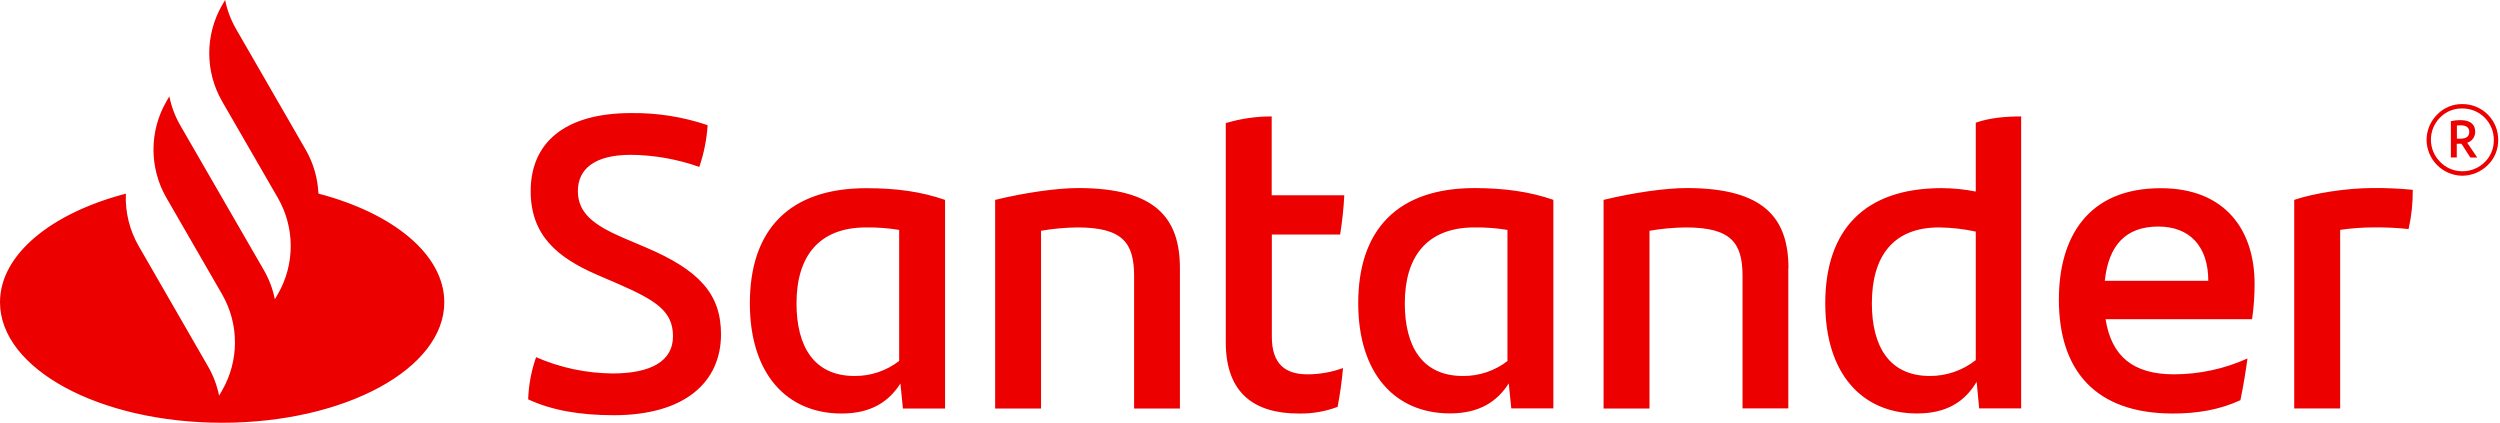 <?xml version="1.0" encoding="UTF-8"?>
<svg width="845px" height="143px" viewBox="0 0 845 143" version="1.1" xmlns="http://www.w3.org/2000/svg" xmlns:xlink="http://www.w3.org/1999/xlink">
    <title>FA_SANTANDER_PVR_POS_RGB</title>
    <g id="Page-1" stroke="none" stroke-width="1" fill="none" fill-rule="evenodd">
        <g id="FA_SANTANDER_PVR_POS_RGB" fill="#EC0000" fill-rule="nonzero">
            <path d="M107.63,65.44 C107.404,60.207 105.918,55.106 103.3,50.57 L79.81,9.84 C78.041,6.785 76.785,3.461 76.09,-1.42108547e-14 L75.09,1.7 C69.27,11.78 69.27,24.2 75.09,34.28 L93.9,66.86 C99.72,76.94 99.72,89.36 93.9,99.44 L92.9,101.14 C92.204,97.676 90.947,94.349 89.18,91.29 L71.96,61.47 L60.96,42.42 C59.191,39.365 57.935,36.041 57.24,32.58 L56.24,34.28 C50.445,44.326 50.426,56.696 56.19,66.76 L75.05,99.44 C80.87,109.52 80.87,121.94 75.05,132.02 L74.05,133.72 C73.354,130.256 72.097,126.929 70.33,123.87 L46.87,83.16 C43.775,77.791 42.273,71.652 42.54,65.46 C17.37,72.03 5.68434189e-14,86 5.68434189e-14,102.16 C5.68434189e-14,124.66 33.61,142.89 75.08,142.89 C116.55,142.89 150.17,124.66 150.17,102.16 C150.17,85.99 132.81,72.02 107.63,65.44 Z M178.52,134.98 C178.683,130.121 179.587,125.316 181.2,120.73 C189.344,124.286 198.124,126.157 207.01,126.23 C220.13,126.23 227.47,122 227.47,113.68 C227.47,105.36 222.11,101.68 208.85,95.91 L201.65,92.81 C188.4,87.02 179.37,79.55 179.37,64.6 C179.37,48.52 190.51,38.22 213.37,38.22 C222.143,38.11 230.871,39.493 239.18,42.31 C238.872,47.118 237.924,51.863 236.36,56.42 C228.928,53.791 221.113,52.409 213.23,52.33 C200.96,52.33 195.32,57.12 195.32,64.6 C195.32,72.08 200.82,76.16 210.69,80.4 L218.31,83.64 C236.22,91.26 243.7,99.3 243.7,112.98 C243.7,129.2 231.43,140.34 207.45,140.34 C195.87,140.34 186.42,138.65 178.52,134.98 L178.52,134.98 Z M319.43,67.56 L319.43,138.08 L305.19,138.08 L304.34,129.62 C300.39,135.83 294.34,139.77 284.45,139.77 C265.83,139.77 253.45,126.23 253.45,102.54 C253.45,77.71 266.71,63.61 292.8,63.61 C302.93,63.61 311.25,64.74 319.43,67.56 L319.43,67.56 Z M303.92,122 L303.92,77.71 C300.235,77.108 296.504,76.827 292.77,76.87 C276.69,76.87 269.22,86.74 269.22,102.54 C269.22,116.93 275,127.08 288.82,127.08 C294.282,127.134 299.602,125.344 303.92,122 Z M398.81,90.69 L398.81,138.08 L383.33,138.08 L383.33,93.37 C383.33,82.23 379.66,76.87 364.15,76.87 C360.033,76.92 355.927,77.297 351.87,78 L351.87,138.08 L336.36,138.08 L336.36,67.56 C346.23,65.16 357.09,63.56 364.57,63.56 C390.52,63.61 398.81,73.62 398.81,90.69 L398.81,90.69 Z M441.81,126.52 C445.947,126.534 450.053,125.816 453.94,124.4 C453.551,128.801 452.94,133.18 452.11,137.52 C447.919,139.097 443.467,139.86 438.99,139.77 C423.9,139.77 414.31,132.86 414.31,115.66 L414.31,41.61 C419.345,40.102 424.574,39.34 429.83,39.35 L429.83,66.01 L454.37,66.01 C454.145,70.453 453.674,74.879 452.96,79.27 L429.88,79.27 L429.88,113.82 C429.88,122.99 434.39,126.52 441.86,126.52 L441.81,126.52 Z M525.04,67.52 L525.04,138.04 L510.81,138.04 L509.96,129.58 C506.01,135.79 499.96,139.73 490.08,139.73 C471.46,139.73 459.08,126.19 459.08,102.5 C459.08,77.67 472.33,63.57 498.43,63.57 C508.58,63.61 516.9,64.74 525.09,67.56 L525.04,67.52 Z M509.52,121.96 L509.52,77.71 C505.838,77.108 502.111,76.827 498.38,76.87 C482.3,76.87 474.82,86.74 474.82,102.54 C474.82,116.93 480.61,127.08 494.43,127.08 C499.905,127.144 505.241,125.353 509.57,122 L509.52,121.96 Z M604.45,90.65 L604.45,138.04 L588.98,138.04 L588.98,93.37 C588.98,82.23 585.31,76.87 569.8,76.87 C565.686,76.919 561.583,77.297 557.53,78 L557.53,138.08 L542.01,138.08 L542.01,67.56 C551.89,65.16 562.75,63.56 570.22,63.56 C596.18,63.61 604.5,73.62 604.5,90.69 L604.45,90.65 Z M683.15,39.31 L683.15,138.04 L668.96,138.04 L668.11,129.04 C664.16,135.67 658.11,139.75 647.94,139.75 C629.32,139.75 616.94,126.21 616.94,102.52 C616.94,77.69 630.2,63.59 656.29,63.59 C660.158,63.603 664.016,63.989 667.81,64.74 L667.81,41.47 C672.63,39.77 678.13,39.35 683.2,39.35 L683.15,39.31 Z M667.81,121.72 L667.81,78.28 C663.732,77.392 659.574,76.919 655.4,76.87 C640.02,76.87 632.69,86.46 632.69,102.54 C632.69,116.93 638.47,127.08 652.29,127.08 C657.921,127.105 663.394,125.215 667.81,121.72 L667.81,121.72 Z M761.18,107.9 L711.68,107.9 C713.68,120.45 720.99,126.52 734.81,126.52 C743.376,126.511 751.843,124.684 759.65,121.16 C759.09,125.25 758.24,130.61 757.26,135.26 C750.2,138.51 742.73,139.77 734.41,139.77 C708.41,139.77 695.9,125.39 695.9,101.27 C695.9,80.27 705.63,63.61 730.32,63.61 C752.46,63.61 762.05,78.14 762.05,95.91 C762.06,99.922 761.776,103.93 761.2,107.9 L761.18,107.9 Z M711.4,94.9 L746.4,94.9 C746.4,83.34 740.2,76.57 729.48,76.57 C718.47,76.59 712.68,82.93 711.42,94.92 L711.4,94.9 Z M815.51,64.16 C815.555,68.62 815.082,73.07 814.1,77.42 C810.211,77.007 806.301,76.82 802.39,76.86 C798.568,76.862 794.751,77.142 790.97,77.7 L790.97,138.07 L775.45,138.07 L775.45,67.56 C782.08,65.3 793.23,63.56 801.97,63.56 C806.491,63.519 811.011,63.72 815.51,64.16 L815.51,64.16 Z" id="Shape"></path>
            <path d="M840.91,38.75 C838.625,36.444 835.506,35.157 832.26,35.18 C829.093,35.133 826.046,36.387 823.83,38.65 C821.503,40.927 820.187,44.044 820.18,47.3 C820.25,53.946 825.615,59.319 832.26,59.4 C835.494,59.368 838.588,58.072 840.88,55.79 C843.169,53.564 844.438,50.492 844.39,47.3 C844.416,44.1 843.164,41.022 840.91,38.75 L840.91,38.75 Z M839.91,54.75 C837.881,56.77 835.133,57.899 832.27,57.89 C829.458,57.894 826.764,56.762 824.8,54.75 C822.78,52.758 821.644,50.039 821.646,47.203 C821.648,44.366 822.788,41.649 824.81,39.66 C826.767,37.69 829.444,36.607 832.22,36.66 C835.074,36.627 837.82,37.75 839.833,39.773 C841.846,41.795 842.956,44.546 842.91,47.4 C842.935,50.17 841.839,52.832 839.87,54.78 L839.91,54.75 Z" id="Shape"></path>
            <path d="M831.98,48.59 L830.39,48.59 L830.39,53.23 L828.39,53.23 L828.39,40.95 C829.464,40.712 830.56,40.594 831.66,40.6 C835.47,40.6 836.61,42.51 836.61,44.44 C836.69,46.176 835.582,47.744 833.92,48.25 L837.3,53.25 L834.98,53.25 L831.98,48.59 Z M831.61,46.87 C833.82,46.87 834.61,45.97 834.61,44.52 C834.61,43.07 833.49,42.36 831.68,42.35 C831.262,42.348 830.845,42.371 830.43,42.42 L830.43,46.87 L831.61,46.87 Z" id="Shape"></path>
        </g>
    </g>
</svg>